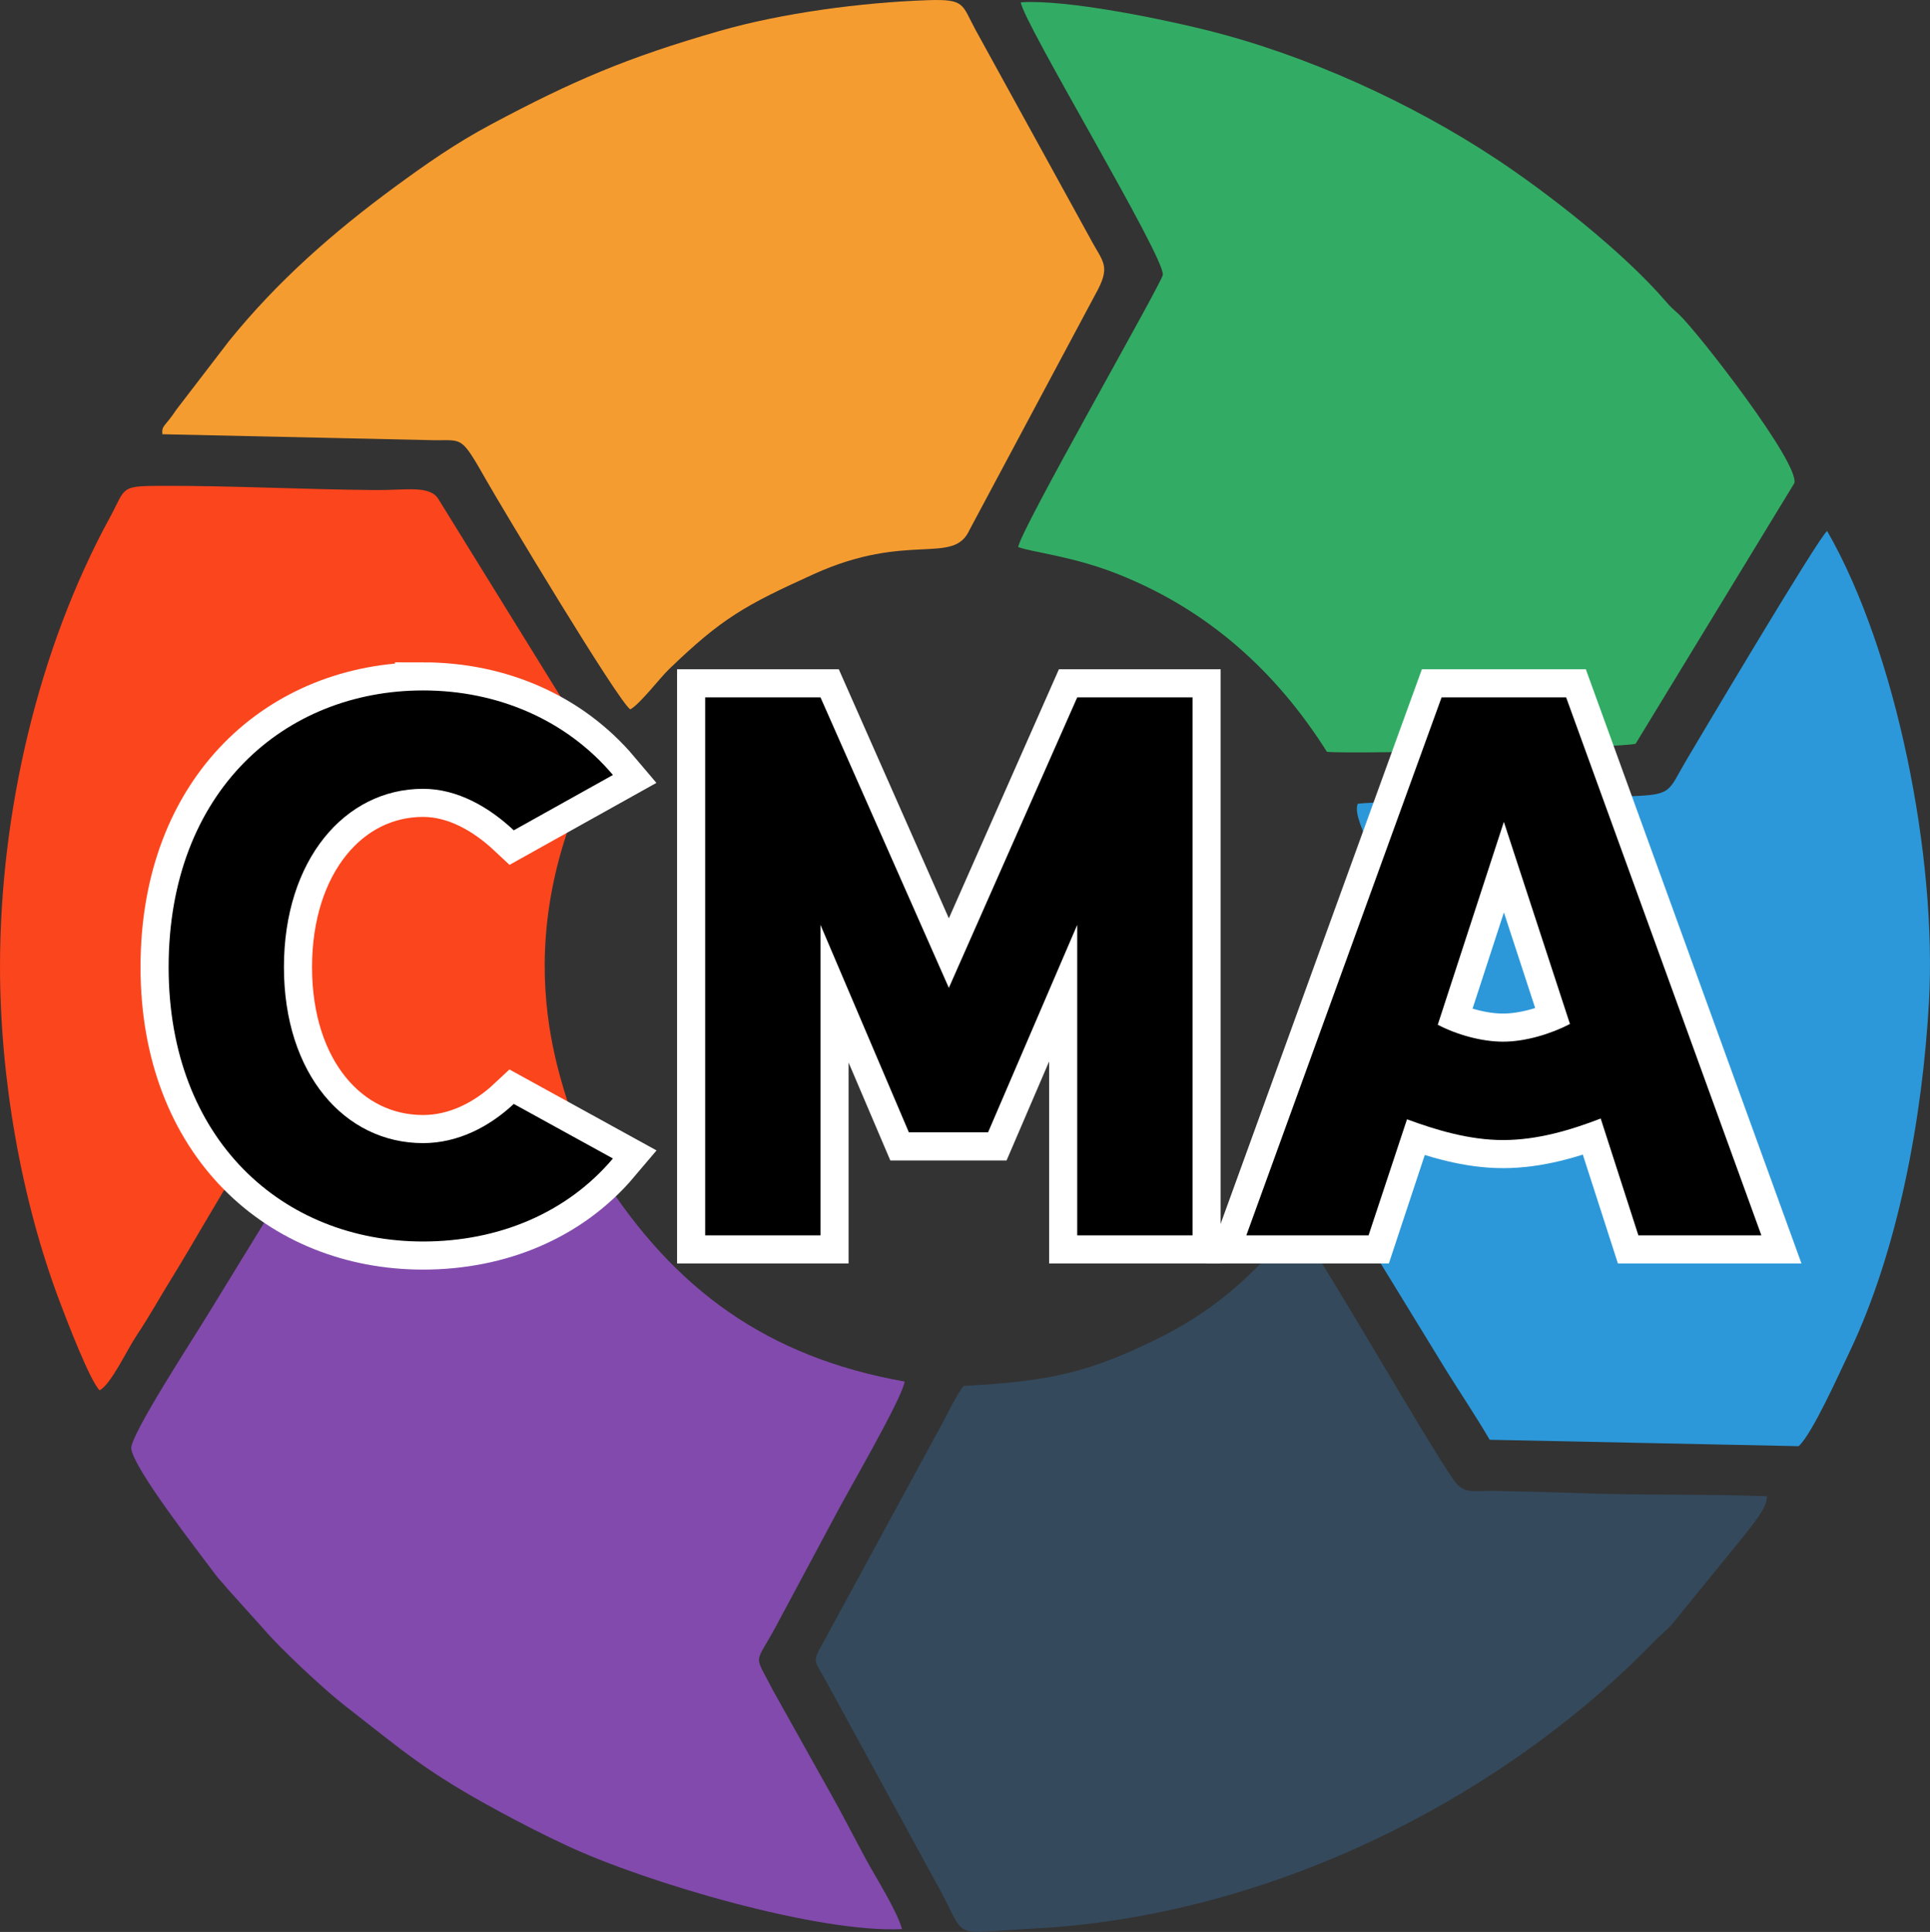 <?xml version="1.0" encoding="UTF-8"?>
<!DOCTYPE svg PUBLIC "-//W3C//DTD SVG 1.1//EN" "http://www.w3.org/Graphics/SVG/1.1/DTD/svg11.dtd">
<!-- Creator: CorelDRAW 2020 (64-Bit) -->
<svg xmlns="http://www.w3.org/2000/svg" xml:space="preserve" width="34.334mm" height="34.374mm" version="1.1" style="shape-rendering:geometricPrecision; text-rendering:geometricPrecision; image-rendering:optimizeQuality; fill-rule:evenodd; clip-rule:evenodd"
viewBox="0 0 7629.65 7638.48"
 xmlns:xlink="http://www.w3.org/1999/xlink"
 xmlns:xodm="http://www.corel.com/coreldraw/odm/2003">
 <rect x="0" y="0" width="7629.65" height="7638.48" fill="#333333" stroke="none"/>
 <defs>
  <style type="text/css">
   <![CDATA[
    .str0 {stroke:white;stroke-width:222.22;stroke-miterlimit:22.926}
    .fil6 {fill:none;fill-rule:nonzero}
    .fil0 {fill:#2C98D9}
    .fil1 {fill:#32AC64}
    .fil2 {fill:#34495C}
    .fil3 {fill:#824AAD}
    .fil4 {fill:#F59C31}
    .fil5 {fill:#FB451D}
    .fil7 {fill:black;fill-rule:nonzero}
   ]]>
  </style>
 </defs>
 <g id="Слой_x0020_1">
  <g id="_2184924758640">
   <path class="fil0" d="M5367.5 3177.81c-16.04,39.4 26.6,114.8 41.15,162.68 54.69,179.71 73.06,394.25 63.71,583.58 -11.33,228.88 -94.24,513.72 -192.86,681.16 -46.18,78.4 8.07,110.4 110.06,278.08l328.88 537.05c54.86,87.71 120.33,185.93 170.57,272.19l1221.52 25.33c53.53,-48.8 157.95,-282.52 199.95,-370.28 193.22,-403.92 289.5,-927.95 315.12,-1385.8 31.95,-570.85 -127.62,-1384.07 -402.52,-1862.36 -33.11,22.4 -541.27,880.11 -557.72,907.99 -72.93,123.73 -52.18,135 -223.93,140.88 -118.8,4.04 -238.68,8.73 -355.88,12.44 -142.26,4.51 -624,5.89 -718.07,17.04z"/>
   <path class="fil1" d="M4025.52 2163.09c53.87,20.73 215.3,35.18 398.97,108.82 353.19,141.57 620.87,383.32 821.13,700.6 100.73,10.49 1181.3,-16.51 1220.32,-31.95l627.27 -1030.08c23.22,-77.15 -383.19,-599.58 -455.74,-667.2 -25.89,-24.11 -29.91,-25.55 -52.11,-51.38 -163.62,-190.46 -456.47,-422.41 -675.31,-566.74 -331.5,-218.62 -746.04,-408.92 -1148.32,-508.07 -171.51,-42.27 -543.94,-119.82 -726.09,-108.02 5.44,73.66 572.56,1011.55 561.14,1077.94 -6.38,37.09 -572.36,1024.88 -571.25,1076.08z"/>
   <path class="fil2" d="M3808.95 5479.59c-30.2,39.6 -66.93,118.75 -94.13,167.17l-453.94 835.42c-54.44,96.91 -43.42,74.58 9.84,174.04l451.72 827.95c100.4,191.15 41.55,157.35 359.23,141.35 932.55,-47 1852.41,-510.85 2459.19,-1136.88 22.62,-23.33 45.49,-40.53 67.09,-64.44l287.12 -353.03c22.33,-29.95 97.84,-116.69 88.93,-155.48 -238.46,-9 -481.67,-3.2 -720.04,-11.56 -119.2,-4.18 -239.41,-7.33 -358.41,-9.36 -73.51,-1.24 -116.35,13.96 -153.95,-36.78 -100.91,-136.17 -572.56,-967.64 -625.94,-1010.28 -65.22,47.95 -207.77,274.52 -537.96,439.41 -274.08,136.88 -434.1,174.99 -778.75,192.46z"/>
   <path class="fil3" d="M3565.67 7627.3c-18.07,-69.64 -105.57,-207.84 -142.57,-276.28 -47.75,-88.44 -95.84,-183.22 -144.71,-269.28l-222.84 -398.68c-79.46,-155.88 -73.33,-89.29 22.02,-271.72l216.5 -404.25c48.31,-94.77 271.9,-475.45 282.15,-544.67 -548.63,-97.29 -910.91,-368.61 -1192.7,-808.22l-1251.01 36.29 -315.32 514.21c-40.73,68.11 -305.52,473.27 -298.28,523.16 12.02,82.73 258.15,397.45 332.12,496.85 18.51,24.89 27.95,31.58 47.47,56.04l146.97 163.66c62.44,73.49 235.99,235.7 314.83,297.06 231.77,180.28 322.75,263.9 614.38,421.1 93.6,50.44 169.46,89.64 268.93,136 309.59,144.33 990.08,345.08 1322.05,328.75z"/>
   <path class="fil4" d="M641.82 1716.86l1078.54 23.75c110.49,0.73 102.2,-17.44 203.93,161.26 58.69,103.06 519.38,871.62 567.36,902.84 37.62,-20.2 116.86,-124 152.91,-158.75 209.9,-202.37 300.08,-252.44 572.8,-376.19 372.3,-168.95 551.23,-32.89 615.2,-174.33l495.41 -927.55c66.95,-119 33.29,-127.4 -20.33,-229.24l-450.9 -820.13c-55.26,-101.73 -40,-122.95 -189.44,-117.82 -261.04,8.93 -576,50.69 -824.4,122.13 -364.3,104.75 -577.92,196.22 -901.77,369.06 -142.08,75.82 -258.55,157.75 -382.03,248.48 -241.26,177.31 -462.07,370.92 -653.36,607.43l-208.53 271.88c-46.13,69.73 -58.2,60.75 -55.4,97.17z"/>
   <path class="fil5" d="M0.02 3820.22c-0.16,442.56 83.93,923.35 235.61,1324.94 28.09,74.4 119.62,314.21 158.24,351.86 45.69,-24.64 108.17,-159.88 144.4,-214.1 52.89,-79.11 92.17,-151.24 139.31,-227.28 87.86,-141.84 179.46,-308.17 276.08,-459.94 72.89,-114.51 45.2,-102.2 249.24,-109.82l1066.15 -31.53c0.2,-94.15 -302.04,-631.78 69.6,-1400.65 24.47,-50.6 24.98,-65.8 -5.73,-110.13l-600.58 -971.55c-34.69,-53.91 -126.37,-33.53 -247.24,-34.44 -285.99,-2.13 -574.78,-17.93 -856.04,-16.67 -156.77,0.69 -131.15,8.42 -194.22,124.09 -284.28,521.43 -434.61,1167.88 -434.81,1775.23z"/>
  </g>
  <g>
   <path class="fil6 str0" d="M1672.46 2729.83c-547.01,0 -1005.86,398.08 -1005.86,1093.97 0,683.73 452.79,1084.86 1005.86,1084.86 297.79,0 568.25,-112.44 750.58,-328.19l-392.01 -215.75c-97.24,91.15 -221.84,154.97 -358.57,154.97 -309.97,0 -550.03,-273.5 -550.03,-695.89 0,-422.39 240.06,-705 550.03,-705 136.73,0 261.33,72.93 358.57,164.08l392.01 -218.79c-182.33,-215.75 -452.79,-334.26 -750.58,-334.26z"/>
  </g>
  <g>
   <polygon id="1" class="fil6 str0" points="4714.3,2757.16 4258.49,2757.16 3751,3905.84 3243.52,2757.16 2787.69,2757.16 2787.69,4884.34 3243.52,4884.34 3243.52,3656.67 3592.98,4477.13 3905.97,4477.13 4258.49,3656.67 4258.49,4884.34 4714.3,4884.34 "/>
  </g>
  <g>
   <path id="2" class="fil6 str0" d="M6476.82 4884.34l486.21 0 -771.87 -2127.18 -492.27 0 -771.87 2127.18 483.16 0 151.95 -458.85c115.49,42.53 246.15,82.04 379.85,82.04 136.75,0 267.41,-39.51 385.92,-85.09l148.91 461.9zm-534.83 -765.78c-85.09,0 -182.33,-27.35 -258.3,-66.86l261.35 -802.24 261.33 799.2c-75.98,39.51 -176.24,69.91 -264.37,69.91z"/>
  </g>
  <path id="3" class="fil7" d="M1672.46 2729.83c-547.01,0 -1005.86,398.08 -1005.86,1093.97 0,683.73 452.79,1084.86 1005.86,1084.86 297.79,0 568.25,-112.44 750.58,-328.19l-392.01 -215.75c-97.24,91.15 -221.84,154.97 -358.57,154.97 -309.97,0 -550.03,-273.5 -550.03,-695.89 0,-422.39 240.06,-705 550.03,-705 136.73,0 261.33,72.93 358.57,164.08l392.01 -218.79c-182.33,-215.75 -452.79,-334.26 -750.58,-334.26z"/>
  <polygon id="4" class="fil7" points="4714.3,2757.16 4258.49,2757.16 3751,3905.84 3243.52,2757.16 2787.69,2757.16 2787.69,4884.34 3243.52,4884.34 3243.52,3656.67 3592.98,4477.13 3905.97,4477.13 4258.49,3656.67 4258.49,4884.34 4714.3,4884.34 "/>
  <path id="5" class="fil7" d="M6476.82 4884.34l486.21 0 -771.87 -2127.18 -492.27 0 -771.87 2127.18 483.16 0 151.95 -458.85c115.49,42.53 246.15,82.04 379.85,82.04 136.75,0 267.41,-39.51 385.92,-85.09l148.91 461.9zm-534.83 -765.78c-85.09,0 -182.33,-27.35 -258.3,-66.86l261.35 -802.24 261.33 799.2c-75.98,39.51 -176.24,69.91 -264.37,69.91z"/>
 </g>
</svg>
